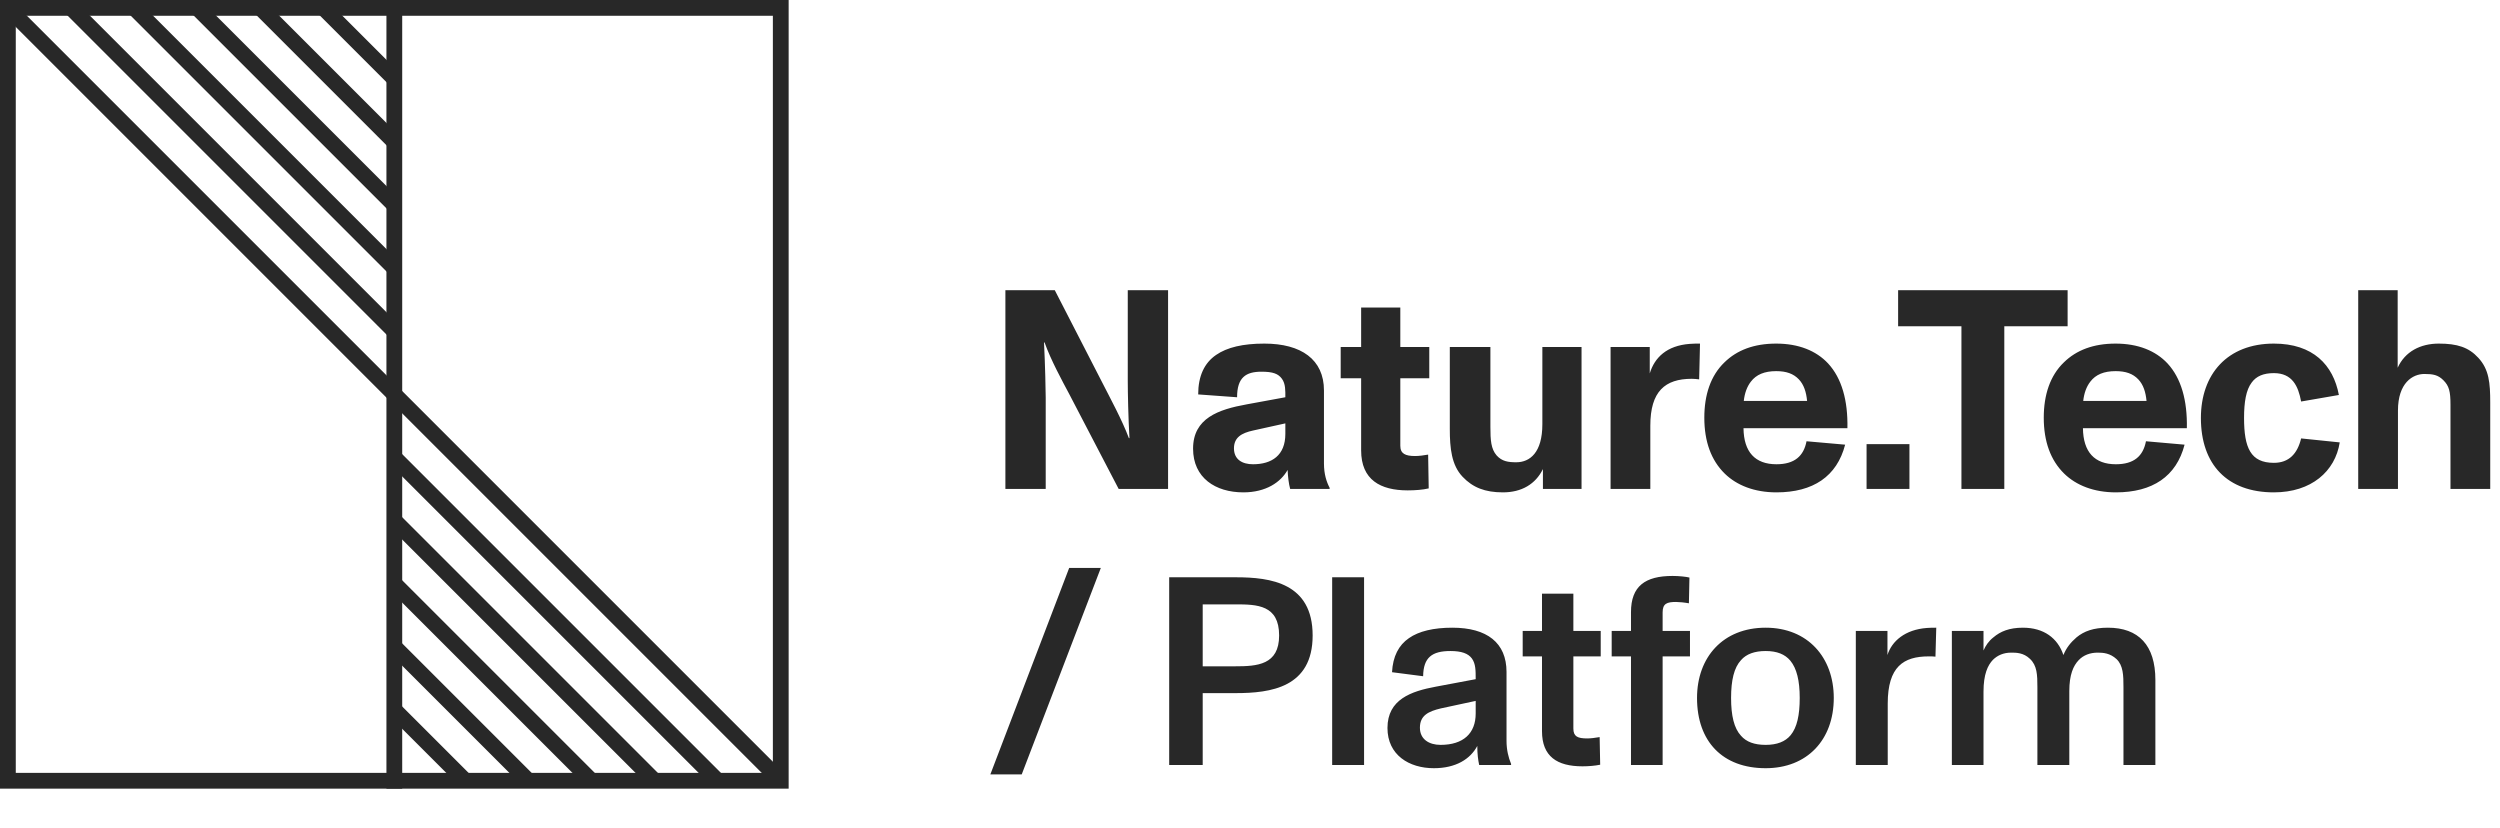 <svg width="317" height="105" viewBox="0 0 317 105" fill="none" xmlns="http://www.w3.org/2000/svg">
<path d="M129.556 98.19L139.586 72.01H135.574L125.578 98.19H129.556ZM152.503 97V87.888H156.685C161.139 87.888 166.443 87.174 166.443 80.578C166.443 73.914 161.105 73.2 156.719 73.2H148.253V97H152.503ZM152.503 76.634H156.651C159.405 76.634 162.193 76.702 162.193 80.578C162.193 84.318 159.405 84.488 156.617 84.488H152.503V76.634ZM172.964 97V73.2H168.918V97H172.964ZM191.027 85.202C191.027 81.496 188.545 79.592 184.159 79.592C181.779 79.592 179.909 80.034 178.651 80.918C177.359 81.802 176.611 83.23 176.509 85.236L180.453 85.746C180.487 83.366 181.575 82.55 183.921 82.55C185.315 82.55 186.165 82.856 186.641 83.502C187.117 84.182 187.117 84.998 187.117 86.12L182.051 87.072C178.957 87.65 175.931 88.67 175.931 92.308C175.931 95.742 178.685 97.408 181.813 97.408C184.601 97.408 186.437 96.252 187.321 94.586C187.321 95.64 187.423 96.354 187.559 97H191.605V96.864C191.265 96.048 191.027 95.062 191.027 93.94V85.202ZM187.117 90.472C187.117 92.988 185.553 94.45 182.663 94.45C181.201 94.45 180.045 93.736 180.045 92.274C180.045 90.71 181.133 90.2 182.697 89.826L187.117 88.874V90.472ZM200.659 97.17C201.407 97.17 202.257 97.102 202.903 96.966L202.835 93.464C202.257 93.566 201.679 93.634 201.271 93.634C200.047 93.634 199.503 93.396 199.503 92.376V83.23H202.971V80H199.503V75.274H195.525V80H193.077V83.23H195.525V92.716C195.525 95.912 197.429 97.17 200.659 97.17ZM210.821 97V83.23H214.289V80H210.821V77.654C210.821 76.532 211.365 76.328 212.521 76.328C212.895 76.328 213.609 76.396 214.153 76.498L214.221 73.234C213.847 73.132 212.895 73.03 212.079 73.03C208.611 73.03 206.809 74.322 206.809 77.62V80H204.361V83.23H206.809V97H210.821ZM223.887 97.408C229.123 97.408 232.523 93.838 232.523 88.5C232.523 83.366 229.225 79.592 223.887 79.592C218.481 79.592 215.183 83.332 215.183 88.5C215.183 94.042 218.447 97.408 223.887 97.408ZM223.887 94.45C222.459 94.45 221.439 94.076 220.759 93.294C219.875 92.342 219.501 90.744 219.501 88.5C219.501 86.256 219.875 84.658 220.759 83.706C221.439 82.924 222.493 82.55 223.887 82.55C225.315 82.55 226.335 82.958 227.015 83.774C227.831 84.76 228.205 86.324 228.205 88.5C228.205 90.676 227.865 92.24 227.049 93.226C226.369 94.042 225.315 94.45 223.887 94.45ZM244.328 79.626C241.574 79.83 239.874 81.292 239.33 83.06V80H235.318V97H239.364V89.214C239.364 84.522 241.37 83.23 244.566 83.23C244.872 83.23 245.178 83.23 245.416 83.264L245.518 79.592C245.246 79.592 244.6 79.592 244.328 79.626ZM267.284 79.592C265.448 79.592 264.258 80.034 263.306 80.816C262.558 81.462 262.014 82.142 261.64 83.06C260.926 80.918 259.158 79.592 256.506 79.592C254.772 79.592 253.65 80.068 252.766 80.816C252.154 81.292 251.78 81.87 251.508 82.482V80H247.496V97H251.508V87.718C251.508 85.474 252.052 84.352 252.698 83.672C253.276 83.094 254.058 82.754 255.01 82.754C255.656 82.754 256.574 82.754 257.39 83.536C258.308 84.386 258.342 85.576 258.342 87.14V97H262.388V87.65C262.388 85.542 262.898 84.42 263.578 83.706C264.19 83.06 265.04 82.754 265.992 82.754C266.706 82.754 267.556 82.822 268.372 83.57C269.222 84.386 269.256 85.61 269.256 87.14V97H273.302V86.222C273.302 81.802 271.16 79.592 267.284 79.592Z" fill="#282828"/>
<path d="M132.596 62V50.408C132.596 49.688 132.524 46.196 132.38 43.424H132.452C133.244 45.656 134.72 48.356 135.584 49.976L141.848 62H148.112V36.8H143V48.284C143 49.76 143.072 53.144 143.216 55.556H143.144C142.28 53.252 140.732 50.408 139.724 48.428L133.748 36.8H127.484V62H132.596ZM167.878 49.508C167.878 45.584 164.998 43.568 160.318 43.568C157.618 43.568 155.602 44.036 154.198 45.008C152.722 46.016 151.93 47.672 151.93 50.012L156.862 50.372C156.862 47.852 157.978 47.132 159.958 47.132C161.398 47.132 162.082 47.384 162.55 48.032C163.018 48.68 162.982 49.544 162.982 50.372L158.086 51.272C154.486 51.92 151.282 53.036 151.282 56.888C151.282 60.596 154.126 62.432 157.654 62.432C160.534 62.432 162.406 61.136 163.27 59.588C163.306 60.452 163.414 61.352 163.594 62H168.598V61.856C168.202 61.1 167.878 60.128 167.878 58.76V49.508ZM162.982 55.016C162.982 57.752 161.254 58.868 158.878 58.868C157.51 58.868 156.466 58.256 156.466 56.852C156.466 55.484 157.402 54.908 158.914 54.584L162.982 53.684V55.016ZM178.496 62.18C179.432 62.18 180.404 62.108 181.16 61.928L181.088 57.644C180.512 57.752 179.9 57.824 179.432 57.824C178.208 57.824 177.56 57.536 177.56 56.528V47.96H181.232V44H177.56V38.996H172.592V44H170V47.96H172.592V57.104C172.592 60.848 175.04 62.18 178.496 62.18ZM195.571 53.792C195.571 57.392 193.987 58.616 192.259 58.616C191.251 58.616 190.459 58.508 189.775 57.752C189.055 56.924 188.983 55.808 188.983 54.152V44H183.835V54.404C183.835 56.816 184.051 58.976 185.455 60.452C186.751 61.82 188.299 62.432 190.567 62.432C192.943 62.432 194.707 61.388 195.643 59.48V62H200.539V44H195.571V53.792ZM214.265 43.604C211.349 43.82 209.801 45.332 209.189 47.348V44H204.221V62H209.261V53.972C209.261 49.616 211.133 48.032 214.517 48.032C214.841 48.032 215.165 48.068 215.453 48.104L215.561 43.568C215.237 43.568 214.553 43.568 214.265 43.604ZM231.804 46.088C230.292 44.468 228.06 43.568 225.216 43.568C222.408 43.568 220.248 44.396 218.664 45.944C216.9 47.636 216.108 50.084 216.108 52.964C216.108 55.988 216.972 58.364 218.7 60.056C220.212 61.532 222.444 62.432 225.252 62.432C229.896 62.432 232.92 60.416 233.964 56.384L229.068 55.952C228.708 57.824 227.556 58.868 225.252 58.868C222.552 58.868 221.112 57.32 221.076 54.296H234.252C234.324 50.768 233.532 47.96 231.804 46.088ZM225.216 47.06C226.512 47.06 227.412 47.384 228.096 48.104C228.744 48.788 229.032 49.724 229.14 50.84H221.112C221.22 49.868 221.508 49.04 222.012 48.392C222.696 47.492 223.74 47.06 225.216 47.06ZM242.117 62V56.312H236.681V62H242.117ZM254.146 62V41.372H262.174V36.8H240.682V41.372H248.71V62H254.146ZM274.845 46.088C273.333 44.468 271.101 43.568 268.257 43.568C265.449 43.568 263.289 44.396 261.705 45.944C259.941 47.636 259.149 50.084 259.149 52.964C259.149 55.988 260.013 58.364 261.741 60.056C263.253 61.532 265.485 62.432 268.293 62.432C272.937 62.432 275.961 60.416 277.005 56.384L272.109 55.952C271.749 57.824 270.597 58.868 268.293 58.868C265.593 58.868 264.153 57.32 264.117 54.296H277.293C277.365 50.768 276.573 47.96 274.845 46.088ZM268.257 47.06C269.553 47.06 270.453 47.384 271.137 48.104C271.785 48.788 272.073 49.724 272.181 50.84H264.153C264.261 49.868 264.549 49.04 265.053 48.392C265.737 47.492 266.781 47.06 268.257 47.06ZM288.326 62.432C293.078 62.432 296.102 59.768 296.678 56.096L291.782 55.592C291.314 57.536 290.234 58.688 288.326 58.688C285.374 58.688 284.546 56.78 284.546 53C284.546 50.984 284.798 49.436 285.518 48.5C286.094 47.708 286.994 47.312 288.326 47.312C290.666 47.312 291.422 48.968 291.782 50.912L296.57 50.084C295.85 46.268 293.294 43.568 288.326 43.568C282.422 43.568 279.074 47.456 279.074 53C279.074 58.904 282.422 62.432 288.326 62.432ZM314.249 45.368C313.025 44.036 311.585 43.568 309.245 43.568C306.905 43.568 304.961 44.576 304.025 46.628V36.8H299.021V62H304.061V52.064C304.061 48.536 305.933 47.42 307.409 47.42C308.489 47.42 309.137 47.528 309.821 48.212C310.541 48.932 310.721 49.616 310.721 51.308V62H315.761V51.056C315.761 48.572 315.617 46.844 314.249 45.368Z" fill="#282828"/>
<rect x="1" y="1" width="98" height="98" stroke="#282828" stroke-width="2"/>
<path d="M50 0L50 100" stroke="#282828" stroke-width="2"/>
<path d="M1 1L99 99" stroke="#282828" stroke-width="2"/>
<path d="M9 1L50 42" stroke="#282828" stroke-width="2"/>
<path d="M91 99L50 58" stroke="#282828" stroke-width="2"/>
<path d="M17 1L50 34" stroke="#282828" stroke-width="2"/>
<path d="M83 99L50 66" stroke="#282828" stroke-width="2"/>
<path d="M25 1L50 26" stroke="#282828" stroke-width="2"/>
<path d="M75 99L50 74" stroke="#282828" stroke-width="2"/>
<path d="M33 1L50 18" stroke="#282828" stroke-width="2"/>
<path d="M67 99L50 82" stroke="#282828" stroke-width="2"/>
<path d="M41 1L50 10" stroke="#282828" stroke-width="2"/>
<path d="M59 99L50 90" stroke="#282828" stroke-width="2"/>
</svg>
